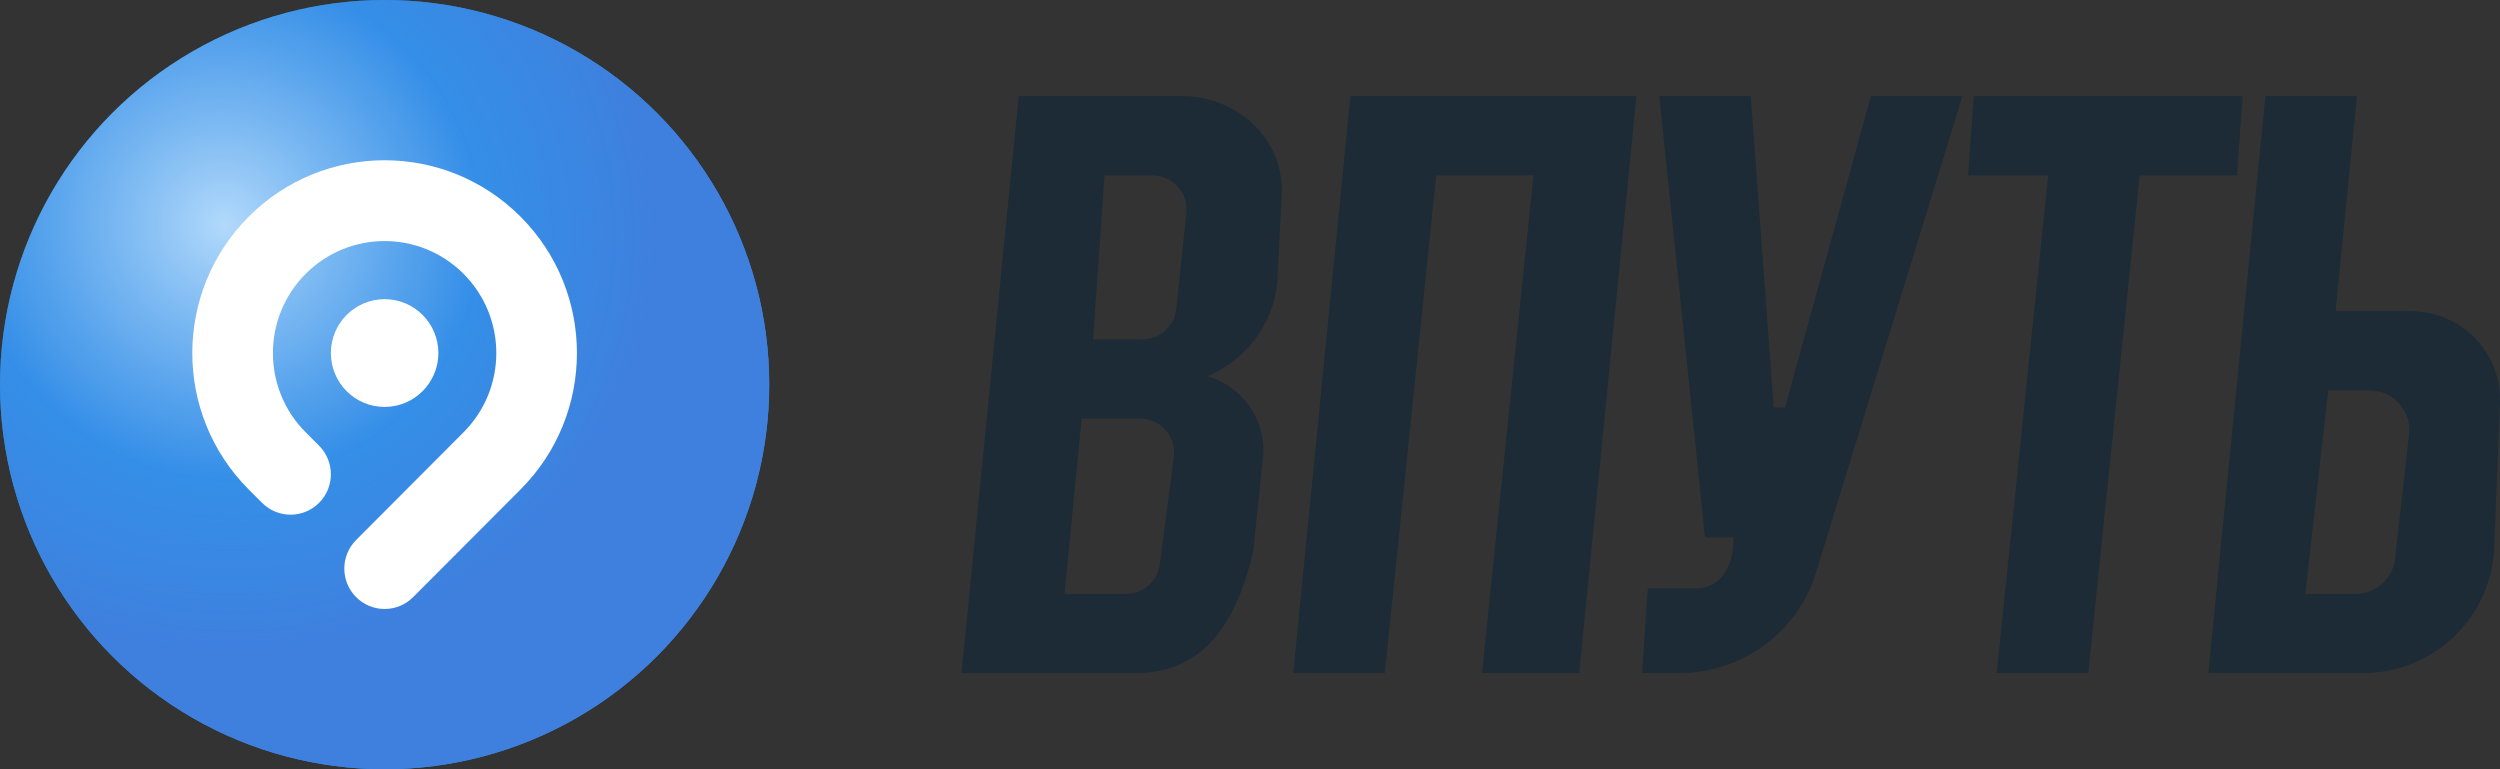 <svg width="78" height="24" viewBox="0 0 78 24" fill="none" xmlns="http://www.w3.org/2000/svg">
<rect x="0" y="0" width="78" height="24" fill="#333333" stroke="none"/>
<circle cx="12" cy="12" r="12" fill="#2796F3"/>
<circle cx="12" cy="12" r="12" fill="url(#paint0_radial_1_11347)"/>
<path fill-rule="evenodd" clip-rule="evenodd" d="M16.243 6.762C13.899 4.413 10.101 4.413 7.757 6.762C5.414 9.111 5.414 12.92 7.757 15.269L8.177 15.689C8.668 16.181 9.464 16.181 9.955 15.689C10.446 15.197 10.446 14.398 9.955 13.906L9.536 13.486C8.175 12.121 8.175 9.909 9.536 8.545C10.897 7.18 13.103 7.18 14.464 8.545C15.825 9.909 15.825 12.121 14.464 13.486L11.111 16.848C10.62 17.34 10.62 18.138 11.111 18.631C11.602 19.123 12.398 19.123 12.889 18.631L16.243 15.269C18.586 12.92 18.586 9.111 16.243 6.762ZM12 12.696C12.926 12.696 13.677 11.944 13.677 11.015C13.677 10.087 12.926 9.334 12 9.334C11.074 9.334 10.323 10.087 10.323 11.015C10.323 11.944 11.074 12.696 12 12.696Z" fill="white"/>
<path fill-rule="evenodd" clip-rule="evenodd" d="M31.784 3H36.889C38.592 3 40.031 4.317 39.993 6L39.865 8.557C39.834 9.907 39.026 11.122 37.784 11.685L37.673 11.735C38.727 12.048 39.442 13.018 39.42 14.107L39.1 17.206C38.577 19.422 37.569 21 35.432 21H30L31.784 3ZM33.747 13.059H35.563C36.209 13.059 36.708 13.62 36.625 14.253L36.187 17.606C36.118 18.134 35.664 18.529 35.126 18.529H33.212L33.747 13.059ZM35.95 5.471H34.461L34.104 10.588H35.637C36.185 10.588 36.645 10.178 36.702 9.638L37.015 6.638C37.081 6.014 36.585 5.471 35.95 5.471ZM51.056 3H42.134L40.349 21H43.205L44.81 5.471H47.844L46.238 21H49.271L51.056 3ZM55.338 12.706L54.625 3H51.77L53.197 16.765H54.089C54.089 18.353 53.019 18.353 53.019 18.353H51.413L51.234 21H52.389C54.353 21 56.086 19.73 56.657 17.871L61.227 3H58.372L55.695 12.706H55.338ZM69.97 3H61.584L61.405 5.471H63.903L62.297 21H65.153L66.758 5.471H69.792L69.97 3ZM73.536 3H70.681L68.9 21H73.724C75.915 21 77.716 19.283 77.818 17.118L77.997 12.618C78.073 11.008 76.812 9.706 75.183 9.706H72.871L73.536 3ZM72.64 12.177H73.921C74.665 12.177 75.245 12.816 75.162 13.548L74.726 17.43C74.656 18.056 74.121 18.529 73.485 18.529H71.926L72.64 12.177Z" fill="#1C2B36"/>
<defs>
<radialGradient id="paint0_radial_1_11347" cx="0" cy="0" r="1" gradientUnits="userSpaceOnUse" gradientTransform="translate(7 7) rotate(43.392) scale(14.556 14.146)">
<stop stop-color="white" stop-opacity="0.64"/>
<stop offset="0.557" stop-color="#3F88DE" stop-opacity="0.56"/>
<stop offset="0.94" stop-color="#3F7FDE"/>
</radialGradient>
</defs>
</svg>
